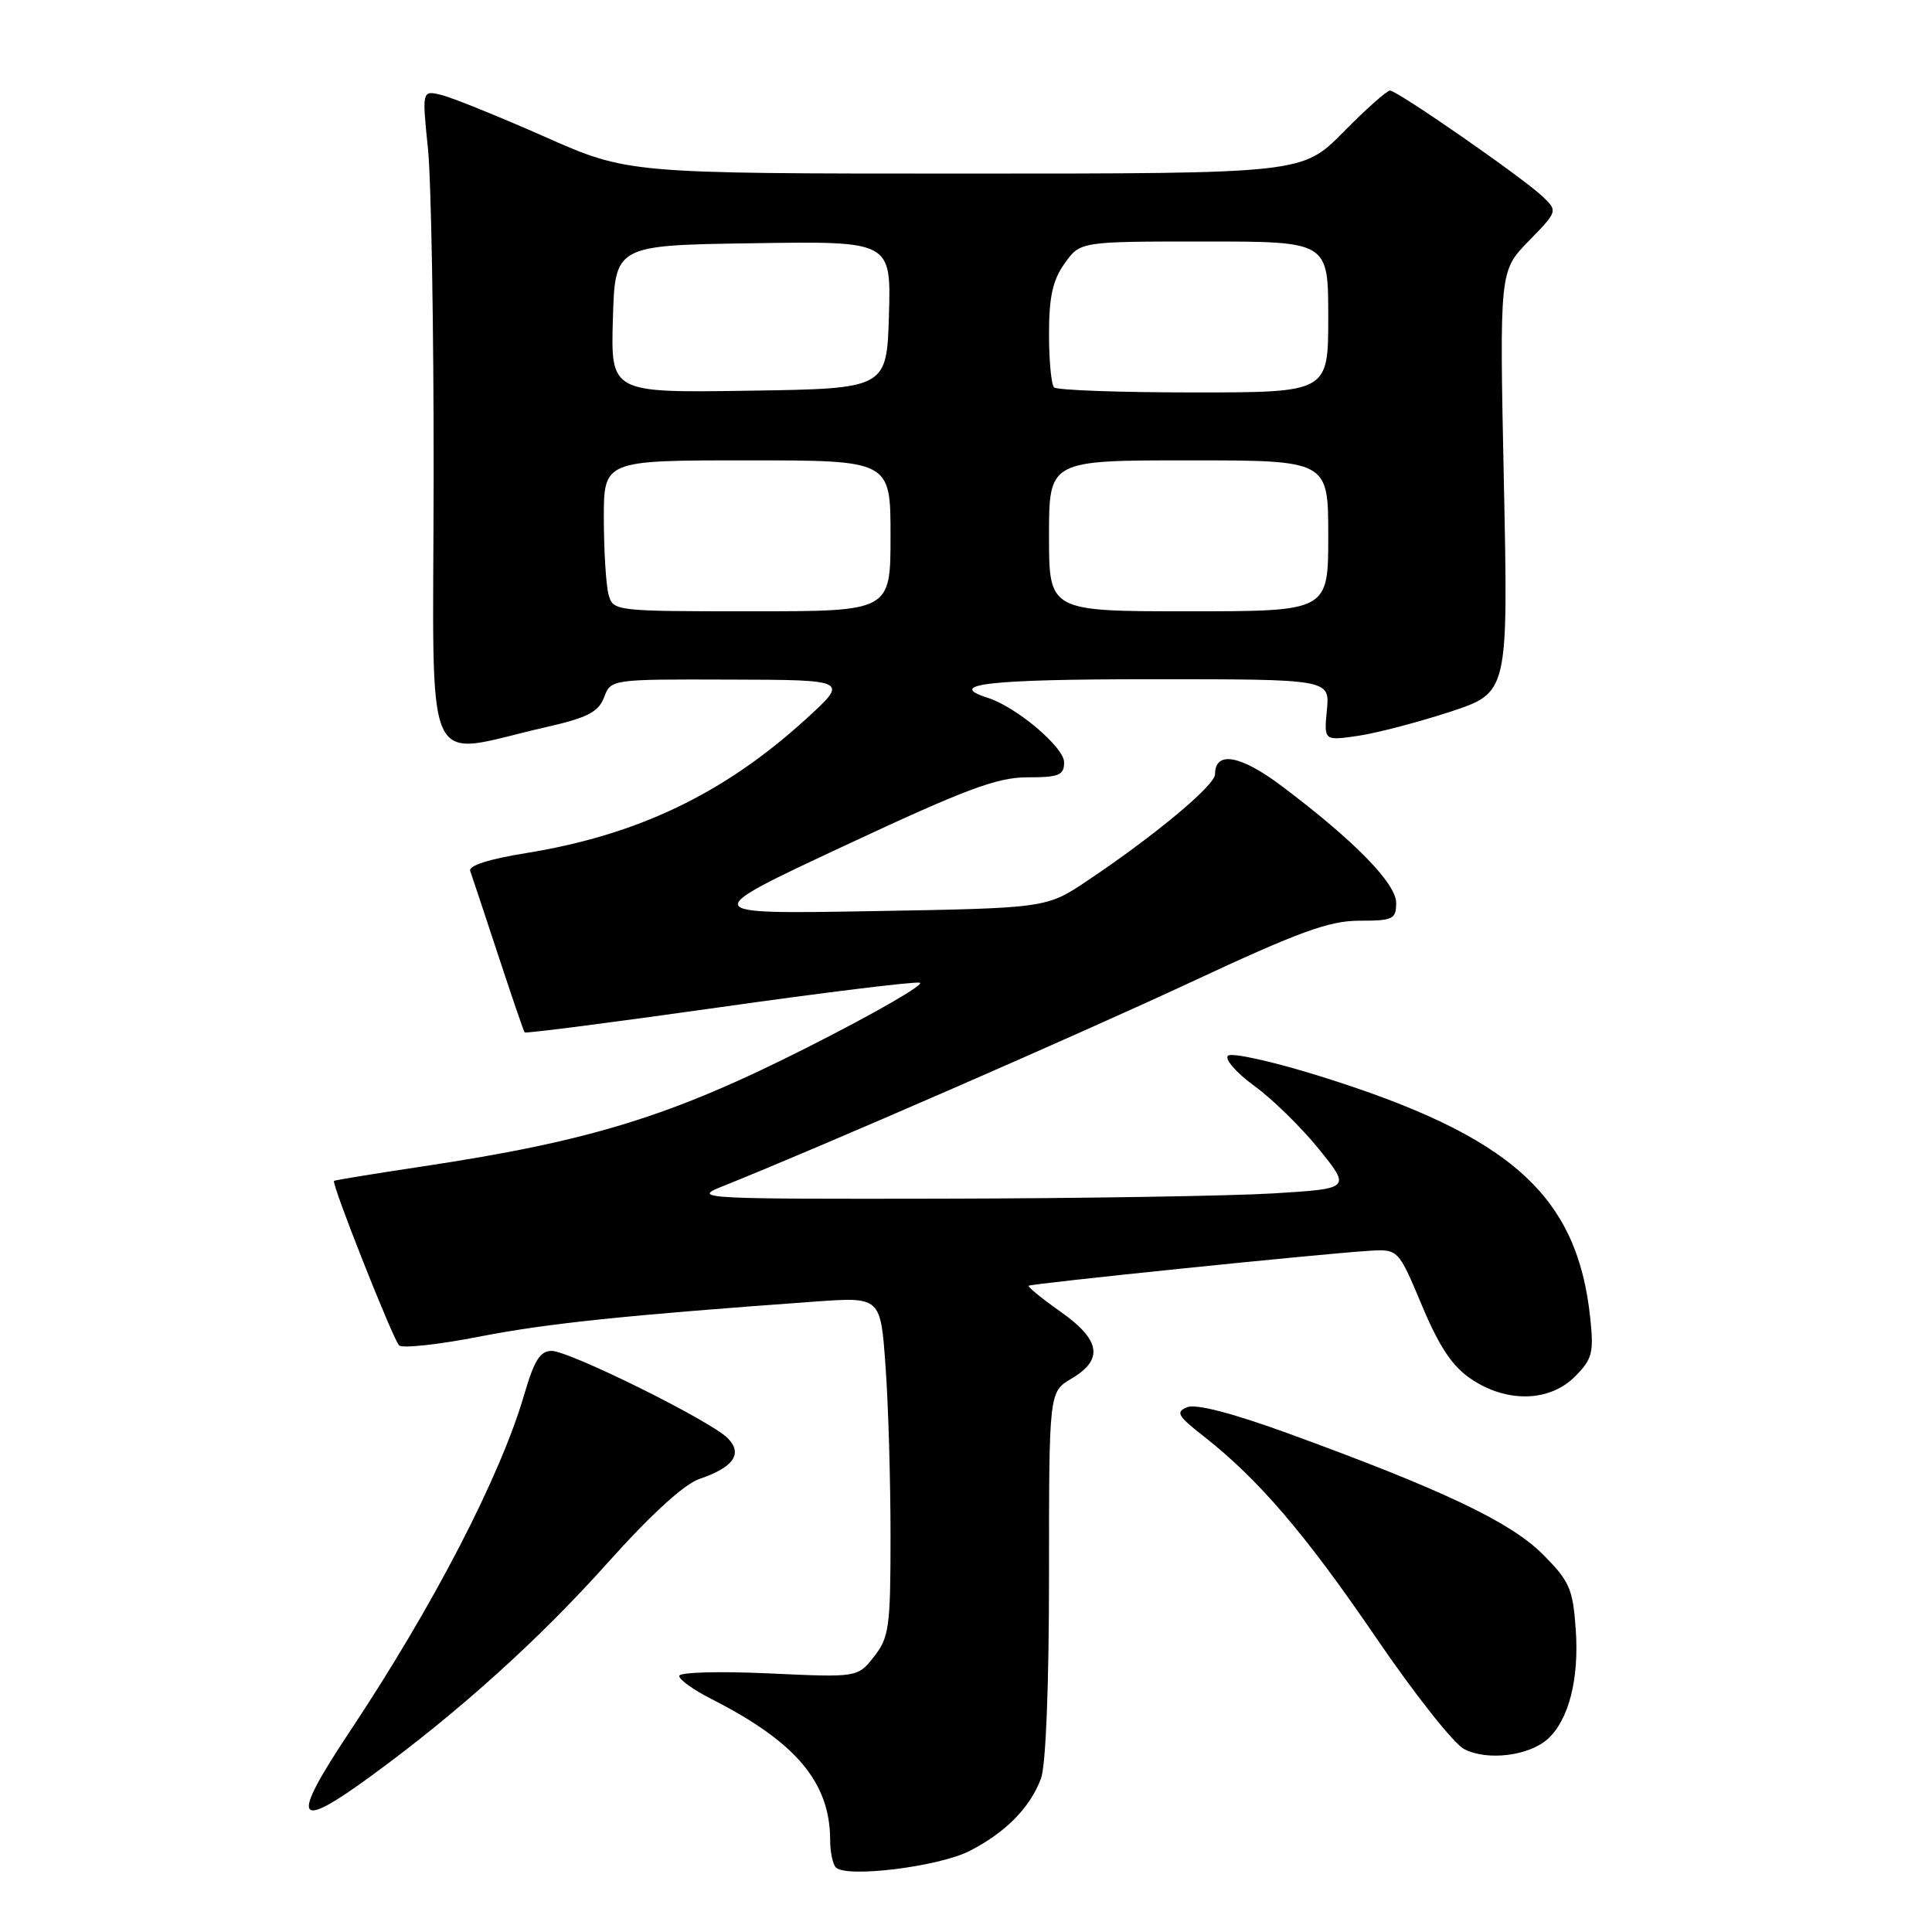 <?xml version="1.0" encoding="UTF-8" standalone="no"?>
<!DOCTYPE svg PUBLIC "-//W3C//DTD SVG 1.1//EN" "http://www.w3.org/Graphics/SVG/1.1/DTD/svg11.dtd" >
<svg xmlns="http://www.w3.org/2000/svg" xmlns:xlink="http://www.w3.org/1999/xlink" version="1.1" viewBox="0 0 256 256">
 <g >
 <path fill="currentColor"
d=" M 128.50 245.25 C 133.25 242.81 136.47 239.55 137.93 235.68 C 138.58 233.97 139.00 223.38 139.00 208.65 C 139.00 184.43 139.00 184.43 142.00 182.66 C 146.26 180.14 145.83 177.54 140.52 173.80 C 138.05 172.06 136.15 170.51 136.30 170.37 C 136.59 170.08 174.88 166.15 181.38 165.74 C 185.27 165.50 185.27 165.50 188.41 172.97 C 190.71 178.46 192.44 181.05 194.92 182.72 C 199.65 185.91 205.31 185.78 208.68 182.41 C 210.98 180.11 211.20 179.27 210.72 174.66 C 209.00 158.39 200.25 150.53 175.03 142.64 C 168.72 140.66 163.17 139.43 162.71 139.89 C 162.25 140.35 163.81 142.14 166.18 143.87 C 168.56 145.59 172.41 149.36 174.75 152.25 C 178.99 157.50 178.99 157.50 168.75 158.13 C 163.11 158.47 143.43 158.79 125.00 158.83 C 93.32 158.89 91.72 158.81 95.50 157.29 C 108.41 152.13 142.97 137.06 157.87 130.11 C 172.14 123.45 176.12 122.00 180.12 122.00 C 184.58 122.00 185.00 121.80 185.00 119.64 C 185.00 117.06 179.45 111.39 169.88 104.19 C 164.38 100.04 161.00 99.44 161.00 102.59 C 161.00 104.06 153.02 110.71 144.08 116.70 C 138.66 120.33 138.66 120.33 115.58 120.73 C 92.50 121.13 92.50 121.13 111.89 112.07 C 127.97 104.55 132.11 103.00 136.14 103.00 C 140.33 103.00 141.00 102.72 141.00 101.01 C 141.00 99.01 134.67 93.67 130.90 92.47 C 125.19 90.66 130.97 90.00 152.61 90.00 C 176.21 90.00 176.21 90.00 175.82 94.08 C 175.43 98.16 175.43 98.16 179.97 97.50 C 182.46 97.13 187.95 95.69 192.17 94.31 C 199.85 91.78 199.85 91.78 199.27 63.85 C 198.69 35.91 198.69 35.91 202.56 31.94 C 206.39 28.02 206.41 27.96 204.46 26.09 C 201.94 23.65 185.16 12.00 184.18 12.00 C 183.77 12.00 180.99 14.47 178.00 17.50 C 172.57 23.00 172.57 23.00 127.89 23.00 C 83.21 23.00 83.21 23.00 72.20 18.13 C 66.14 15.45 60.00 12.97 58.55 12.60 C 55.91 11.94 55.91 11.94 56.71 19.72 C 57.14 24.00 57.48 43.63 57.46 63.34 C 57.41 103.82 55.75 100.12 72.31 96.36 C 77.85 95.10 79.29 94.36 80.04 92.41 C 80.95 90.00 80.96 90.00 96.73 90.05 C 112.50 90.09 112.50 90.09 106.69 95.37 C 95.87 105.20 84.44 110.66 69.70 113.04 C 64.86 113.81 62.05 114.71 62.30 115.40 C 62.52 116.00 64.18 121.00 65.99 126.50 C 67.80 132.00 69.38 136.63 69.52 136.80 C 69.65 136.96 81.15 135.48 95.06 133.51 C 108.98 131.54 121.04 130.05 121.86 130.21 C 122.68 130.37 115.97 134.24 106.93 138.81 C 88.95 147.90 78.29 151.20 55.98 154.56 C 49.67 155.51 44.39 156.37 44.26 156.47 C 43.87 156.76 52.05 177.42 52.88 178.27 C 53.30 178.69 58.11 178.17 63.57 177.10 C 72.56 175.35 82.74 174.29 108.09 172.46 C 116.69 171.85 116.69 171.85 117.34 181.08 C 117.71 186.15 118.00 196.25 118.00 203.52 C 118.00 215.58 117.81 216.97 115.82 219.50 C 113.64 222.28 113.64 222.28 101.82 221.73 C 95.22 221.43 90.00 221.58 90.00 222.07 C 90.00 222.56 91.91 223.93 94.25 225.12 C 105.49 230.82 110.00 236.19 110.00 243.85 C 110.00 245.40 110.34 247.01 110.75 247.44 C 112.14 248.87 124.40 247.35 128.50 245.25 Z  M 49.14 235.35 C 60.71 226.91 71.38 217.29 80.50 207.10 C 86.22 200.71 90.66 196.65 92.67 195.97 C 97.22 194.43 98.47 192.62 96.41 190.55 C 94.09 188.23 75.45 179.00 73.09 179.00 C 71.58 179.00 70.77 180.29 69.48 184.73 C 66.31 195.63 57.45 212.75 46.31 229.49 C 38.42 241.36 39.07 242.71 49.14 235.35 Z  M 205.09 230.42 C 207.88 227.89 209.27 222.43 208.79 215.84 C 208.41 210.50 207.96 209.49 204.40 205.93 C 200.13 201.66 191.14 197.39 170.82 189.98 C 163.39 187.27 158.49 185.99 157.32 186.46 C 155.74 187.09 156.03 187.61 159.50 190.32 C 166.72 195.97 173.00 203.30 182.32 216.98 C 187.37 224.39 192.62 231.04 194.00 231.76 C 197.04 233.35 202.59 232.68 205.09 230.42 Z  M 80.63 78.75 C 80.30 77.51 80.02 73.01 80.01 68.75 C 80.00 61.00 80.00 61.00 99.00 61.00 C 118.00 61.00 118.00 61.00 118.00 71.00 C 118.00 81.00 118.00 81.00 99.62 81.00 C 81.40 81.00 81.23 80.98 80.63 78.75 Z  M 139.00 71.00 C 139.00 61.00 139.00 61.00 157.50 61.00 C 176.00 61.00 176.00 61.00 176.00 71.00 C 176.00 81.00 176.00 81.00 157.50 81.00 C 139.00 81.00 139.00 81.00 139.00 71.00 Z  M 81.21 42.27 C 81.50 32.50 81.50 32.50 99.79 32.23 C 118.07 31.95 118.07 31.95 117.79 41.73 C 117.50 51.50 117.50 51.50 99.21 51.77 C 80.93 52.05 80.93 52.05 81.21 42.27 Z  M 139.67 51.33 C 139.30 50.97 139.00 47.77 139.00 44.24 C 139.00 39.34 139.49 37.12 141.07 34.90 C 143.14 32.00 143.14 32.00 159.57 32.00 C 176.00 32.00 176.00 32.00 176.00 42.00 C 176.00 52.00 176.00 52.00 158.17 52.00 C 148.36 52.00 140.03 51.70 139.67 51.33 Z "/>
</g>
</svg>
